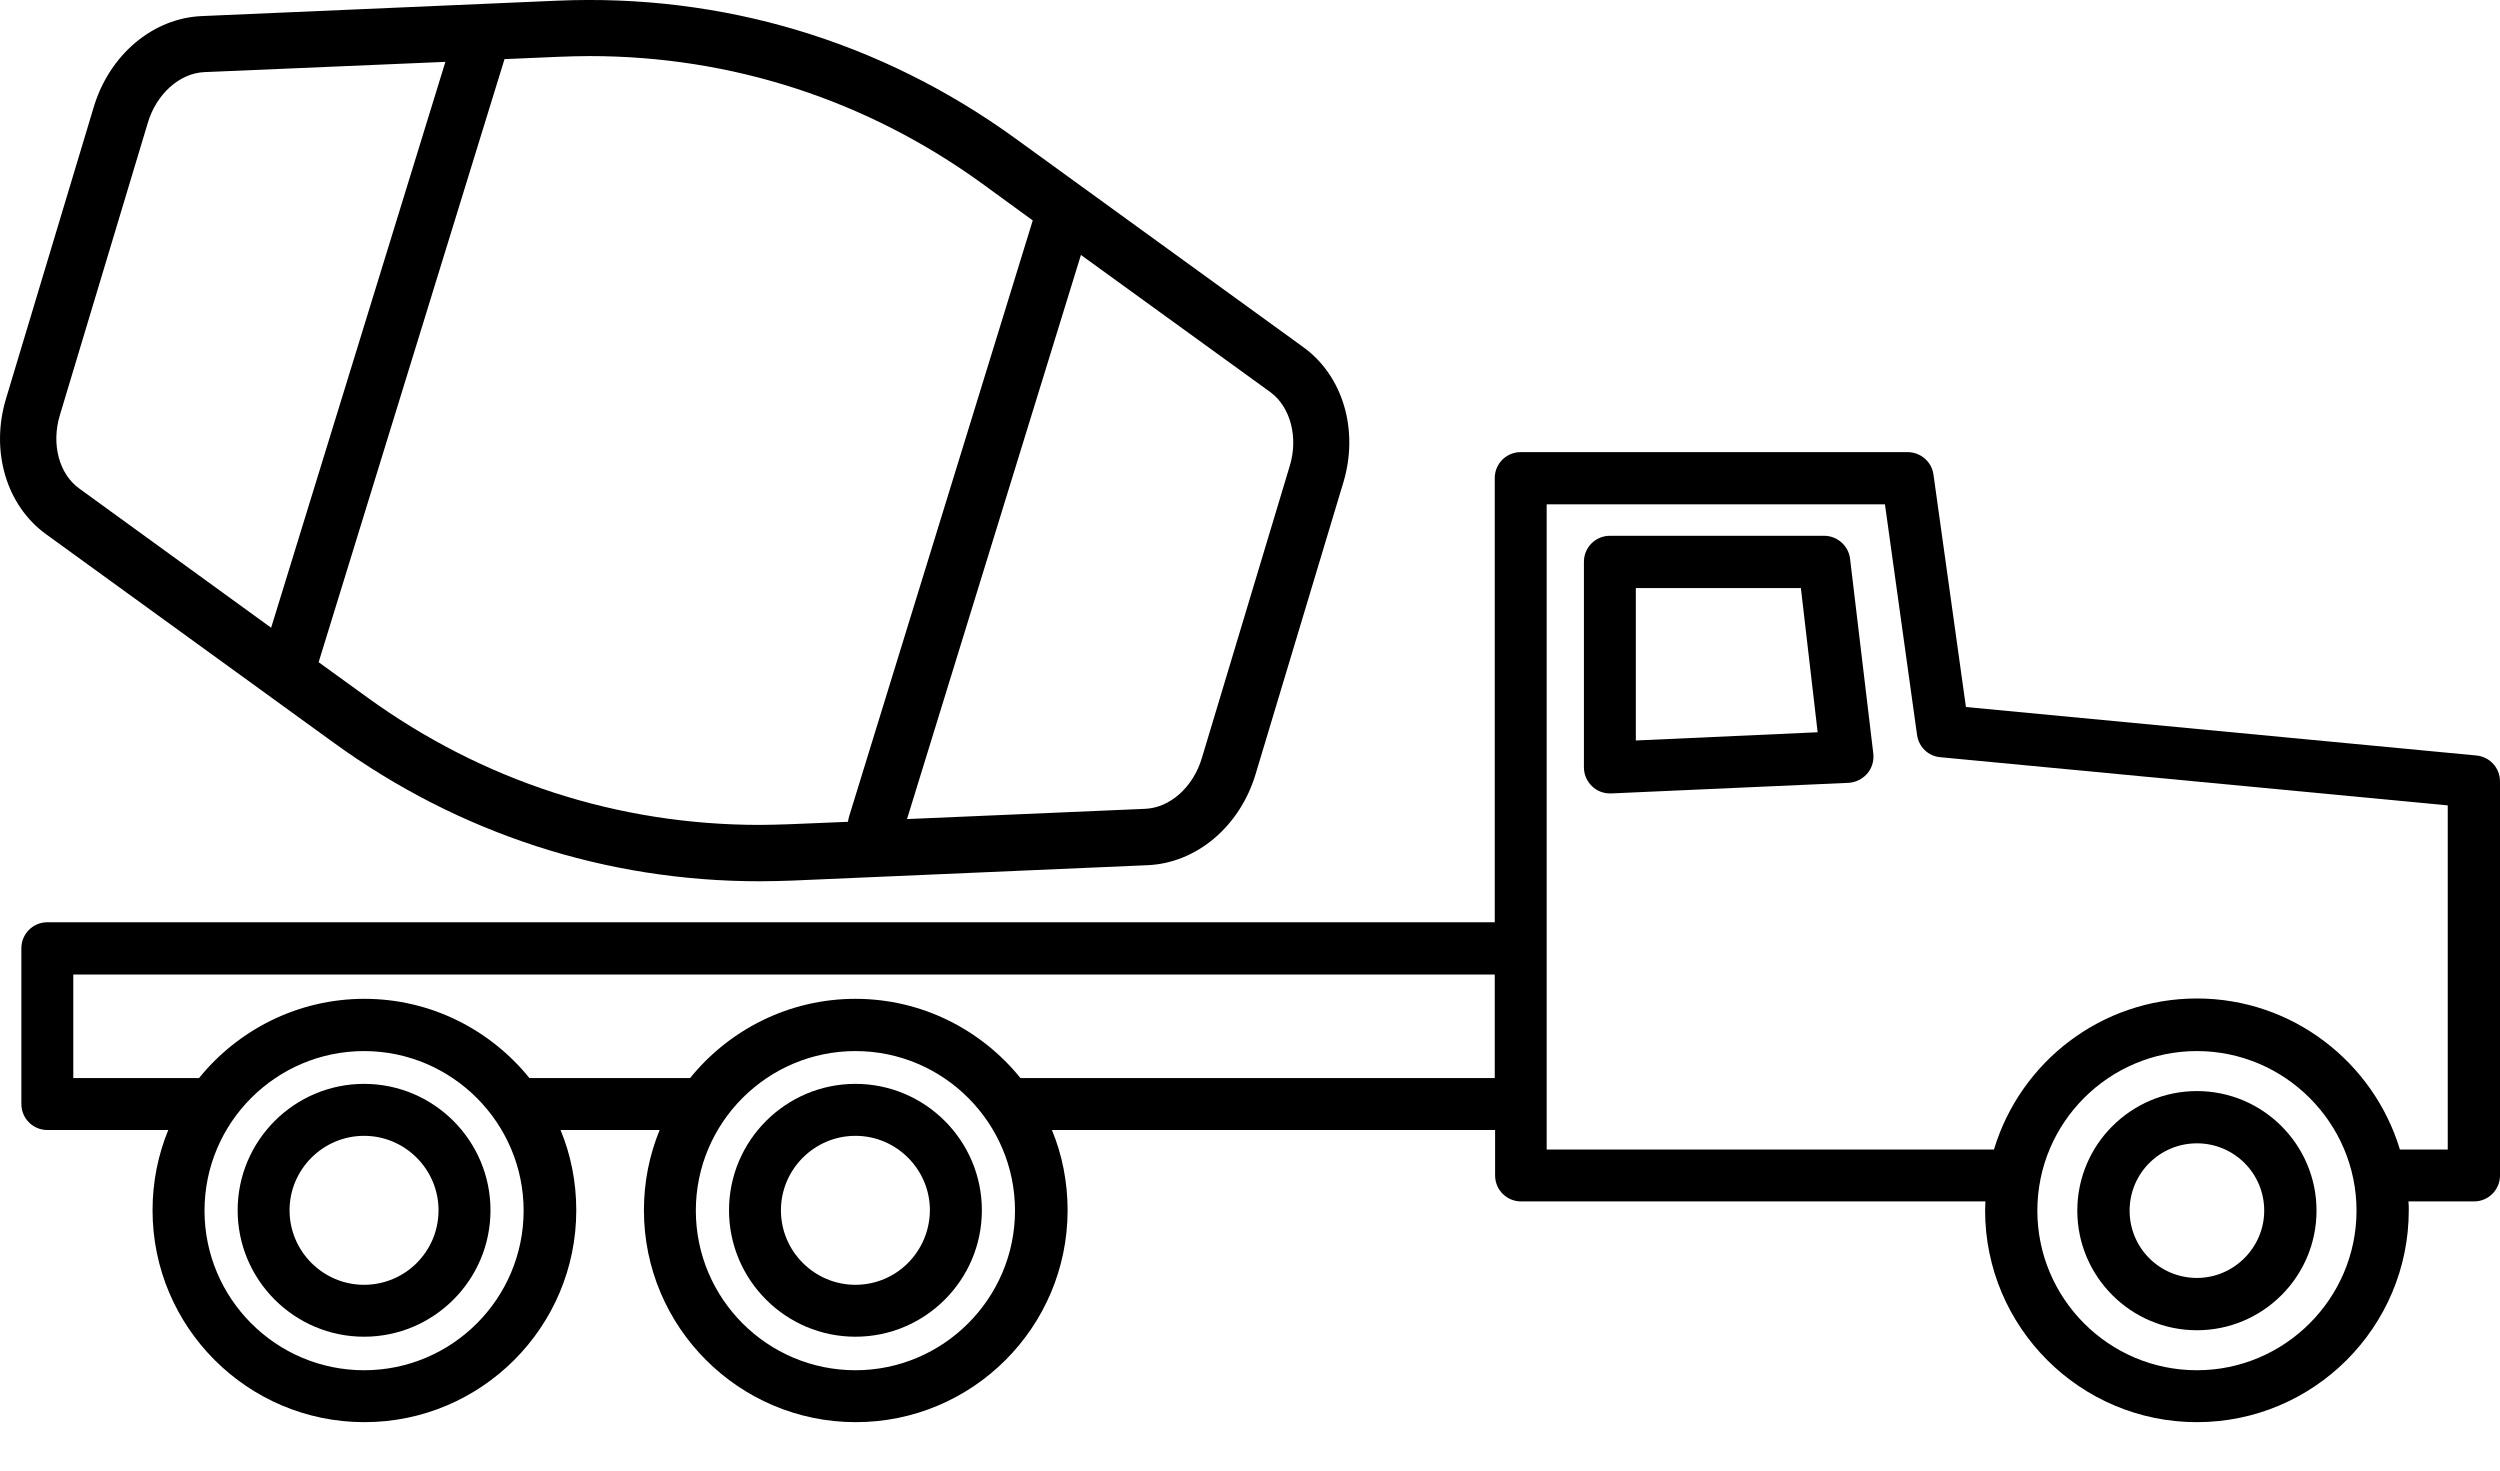 <svg width="51" height="30" viewBox="0 0 51 30" fill="none" xmlns="http://www.w3.org/2000/svg">
<path d="M44.817 22.258C43.472 22.258 42.377 23.352 42.377 24.697C42.377 26.043 43.472 27.137 44.817 27.137C46.163 27.137 47.257 26.043 47.257 24.697C47.257 23.352 46.163 22.258 44.817 22.258ZM44.817 26.07C44.057 26.07 43.444 25.457 43.444 24.697C43.444 23.938 44.057 23.324 44.817 23.324C45.577 23.324 46.19 23.938 46.19 24.697C46.19 25.45 45.57 26.07 44.817 26.07Z" fill="black"/>
<path d="M50.519 15.412L40.105 14.423L39.443 9.683C39.408 9.418 39.178 9.223 38.913 9.223H31.023C30.73 9.223 30.493 9.46 30.493 9.752V18.814H0.965C0.673 18.814 0.436 19.051 0.436 19.344V22.523C0.436 22.815 0.673 23.052 0.965 23.052H3.433C3.224 23.561 3.112 24.112 3.112 24.69C3.112 27.074 5.05 29.012 7.434 29.012C9.818 29.012 11.756 27.074 11.756 24.69C11.756 24.112 11.644 23.554 11.435 23.052H13.457C13.248 23.561 13.136 24.112 13.136 24.69C13.136 27.074 15.074 29.012 17.458 29.012C19.842 29.012 21.779 27.074 21.779 24.69C21.779 24.112 21.668 23.554 21.459 23.052H30.5V23.979C30.5 24.272 30.737 24.509 31.029 24.509H40.502C40.502 24.572 40.496 24.628 40.496 24.69C40.496 27.074 42.433 29.012 44.817 29.012C47.201 29.012 49.139 27.074 49.139 24.69C49.139 24.628 49.139 24.572 49.132 24.509H50.471C50.763 24.509 51 24.272 51 23.979V15.942C51 15.671 50.798 15.44 50.519 15.412ZM7.427 27.953C5.629 27.953 4.172 26.489 4.172 24.697C4.172 22.899 5.636 21.442 7.427 21.442C9.219 21.442 10.682 22.906 10.682 24.697C10.682 26.489 9.225 27.953 7.427 27.953ZM17.451 27.953C15.652 27.953 14.195 26.489 14.195 24.697C14.195 22.899 15.659 21.442 17.451 21.442C19.249 21.442 20.706 22.906 20.706 24.697C20.706 26.489 19.242 27.953 17.451 27.953ZM20.818 21.993C20.023 21.01 18.81 20.376 17.451 20.376C16.091 20.376 14.872 21.01 14.077 21.993C14.063 21.993 14.056 21.993 14.042 21.993H10.801C10.006 21.01 8.793 20.376 7.434 20.376C6.075 20.376 4.855 21.01 4.06 21.993C4.046 21.993 4.039 21.993 4.025 21.993H1.495V19.881H30.493V21.993H20.818ZM44.817 27.953C43.019 27.953 41.562 26.489 41.562 24.697C41.562 22.899 43.026 21.442 44.817 21.442C46.609 21.442 48.073 22.906 48.073 24.697C48.073 26.489 46.609 27.953 44.817 27.953ZM49.941 23.45H48.958C48.421 21.672 46.769 20.369 44.817 20.369C42.866 20.369 41.214 21.665 40.677 23.45H31.552V10.289H38.453L39.108 14.994C39.143 15.238 39.338 15.427 39.582 15.447L49.934 16.43V23.45H49.941Z" fill="black"/>
<path d="M37.742 11.404C37.714 11.139 37.484 10.93 37.212 10.93H32.842C32.549 10.93 32.312 11.167 32.312 11.46V15.656C32.312 15.803 32.375 15.942 32.479 16.04C32.577 16.137 32.709 16.186 32.849 16.186C32.856 16.186 32.863 16.186 32.87 16.186L37.707 15.97C37.854 15.963 37.993 15.893 38.091 15.782C38.188 15.67 38.23 15.524 38.216 15.378L37.742 11.404ZM33.371 15.106V11.997H36.738L37.08 14.938L33.371 15.106Z" fill="black"/>
<path d="M0.937 10.896L6.813 15.155C9.372 17.009 12.362 17.978 15.499 17.978C15.722 17.978 15.938 17.971 16.161 17.964L23.41 17.65C24.407 17.608 25.292 16.862 25.613 15.796L27.404 9.843C27.725 8.776 27.398 7.668 26.589 7.083L20.713 2.824C17.973 0.837 14.739 -0.132 11.365 0.014L4.116 0.328C3.119 0.37 2.234 1.116 1.913 2.182L0.122 8.135C-0.199 9.202 0.129 10.31 0.937 10.896ZM26.31 9.508L24.519 15.461C24.344 16.054 23.87 16.479 23.362 16.5L18.503 16.709L22.051 5.201L25.92 8.003C26.324 8.302 26.491 8.923 26.31 9.508ZM11.414 1.158C11.616 1.151 11.818 1.144 12.027 1.144C14.92 1.144 17.68 2.036 20.044 3.751L21.068 4.497L17.318 16.667C17.311 16.702 17.304 16.737 17.297 16.765L16.112 16.814C15.91 16.82 15.708 16.828 15.499 16.828C12.606 16.828 9.846 15.935 7.483 14.22L6.5 13.509L10.292 1.206L11.414 1.158ZM1.223 8.463L3.014 2.51C3.189 1.917 3.663 1.492 4.172 1.471L9.086 1.262L5.531 12.806L1.62 9.968C1.202 9.669 1.042 9.055 1.223 8.463Z" fill="black"/>
<path d="M7.427 22.111C6.005 22.111 4.848 23.268 4.848 24.69C4.848 26.112 6.005 27.269 7.427 27.269C8.849 27.269 10.006 26.112 10.006 24.69C10.006 23.268 8.849 22.111 7.427 22.111ZM7.427 26.21C6.59 26.21 5.907 25.527 5.907 24.69C5.907 23.854 6.59 23.171 7.427 23.171C8.263 23.171 8.946 23.854 8.946 24.69C8.946 25.534 8.263 26.21 7.427 26.21Z" fill="black"/>
<path d="M17.451 22.111C16.029 22.111 14.872 23.268 14.872 24.69C14.872 26.112 16.029 27.269 17.451 27.269C18.873 27.269 20.03 26.112 20.03 24.69C20.03 23.268 18.873 22.111 17.451 22.111ZM17.451 26.21C16.614 26.21 15.931 25.527 15.931 24.69C15.931 23.854 16.614 23.171 17.451 23.171C18.287 23.171 18.97 23.854 18.97 24.69C18.963 25.534 18.287 26.21 17.451 26.21Z" fill="black"/>
</svg>
